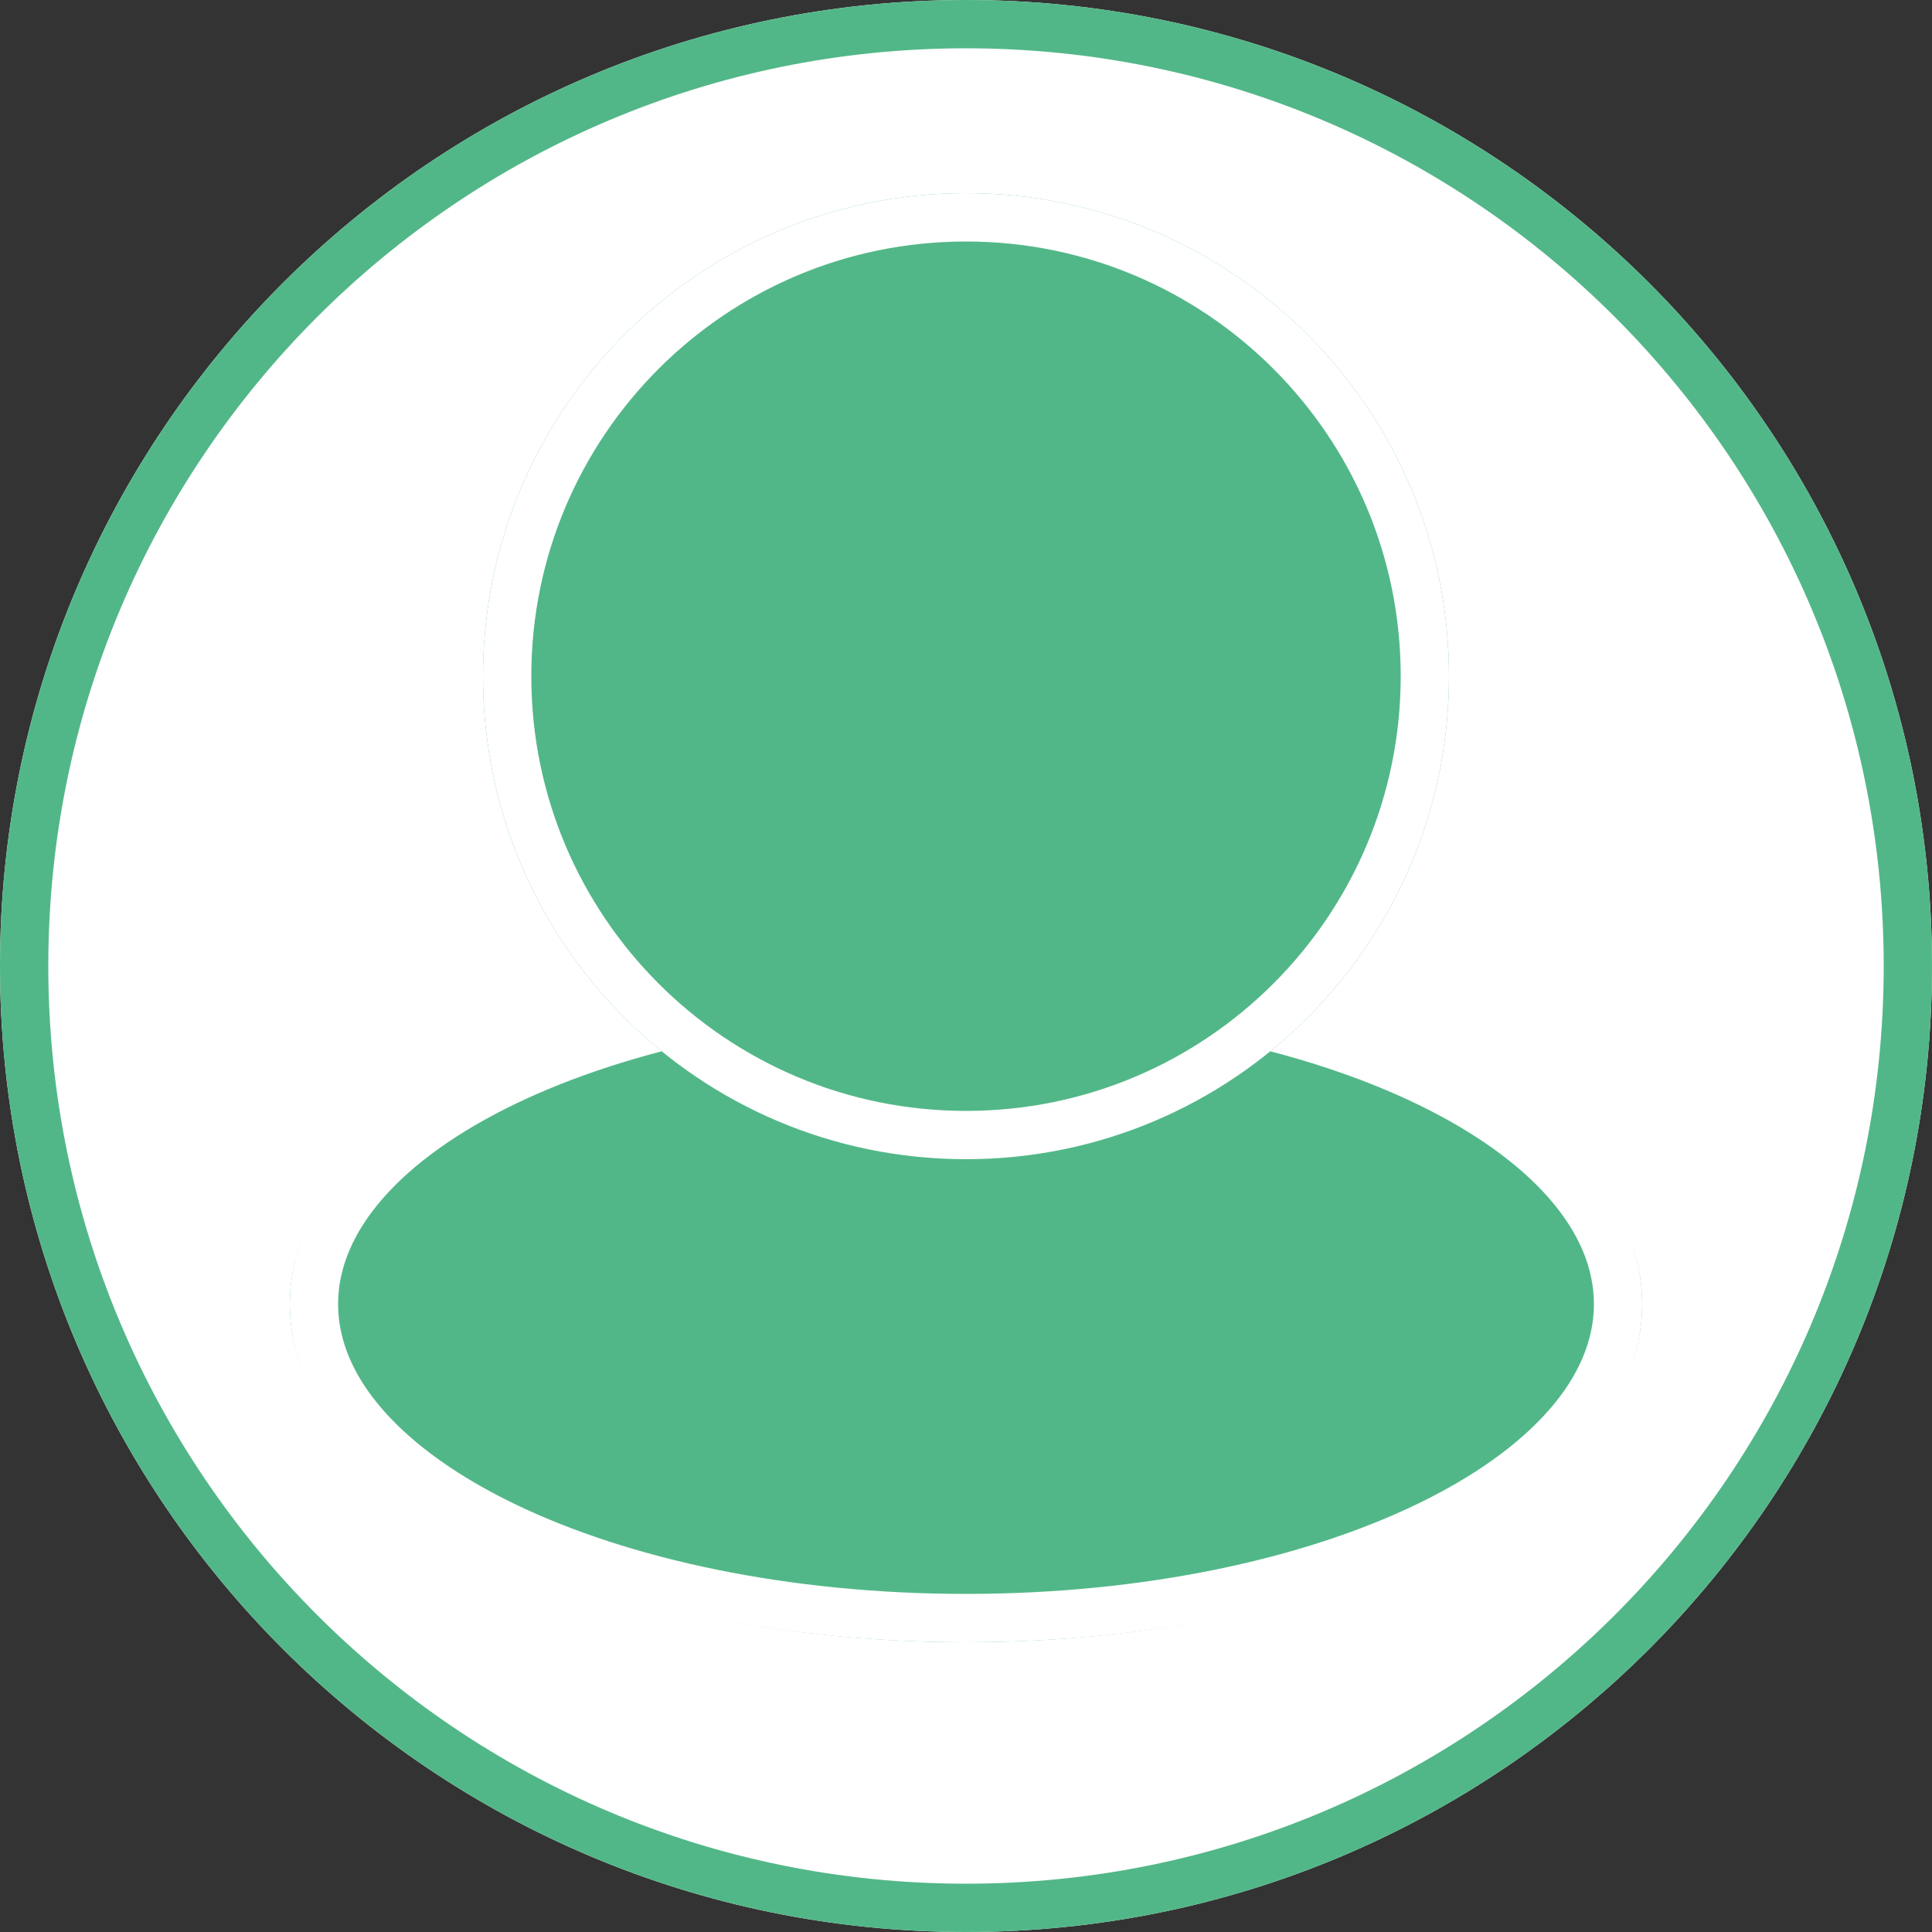 <svg width="40" height="40" viewBox="0 0 40 40" fill="none" xmlns="http://www.w3.org/2000/svg">
<rect x="0" y="0" width="40" height="40" fill="#333333" stroke="none"/>
<path d="M20 40C31.046 40 40 31.046 40 20C40 8.954 31.046 0 20 0C8.954 0 0 8.954 0 20C0 31.046 8.954 40 20 40Z" fill="white"/>
<path d="M20 39.5C30.77 39.5 39.5 30.77 39.5 20C39.5 9.23 30.77 0.5 20 0.5C9.23 0.5 0.5 9.23 0.5 20C0.5 30.77 9.23 39.5 20 39.5Z" stroke="#52B788"/>
<path d="M20 34C27.732 34 34 30.866 34 27C34 23.134 27.732 20 20 20C12.268 20 6 23.134 6 27C6 30.866 12.268 34 20 34Z" fill="#52B788"/>
<path d="M20 33.5C27.456 33.5 33.5 30.59 33.5 27C33.5 23.41 27.456 20.5 20 20.5C12.544 20.5 6.5 23.41 6.5 27C6.5 30.59 12.544 33.5 20 33.5Z" stroke="white"/>
<path d="M20 24C25.523 24 30 19.523 30 14C30 8.477 25.523 4 20 4C14.477 4 10 8.477 10 14C10 19.523 14.477 24 20 24Z" fill="#52B788"/>
<path d="M20 23.5C25.247 23.5 29.5 19.247 29.5 14C29.5 8.753 25.247 4.5 20 4.5C14.753 4.5 10.5 8.753 10.5 14C10.5 19.247 14.753 23.5 20 23.5Z" stroke="white"/>
</svg>
